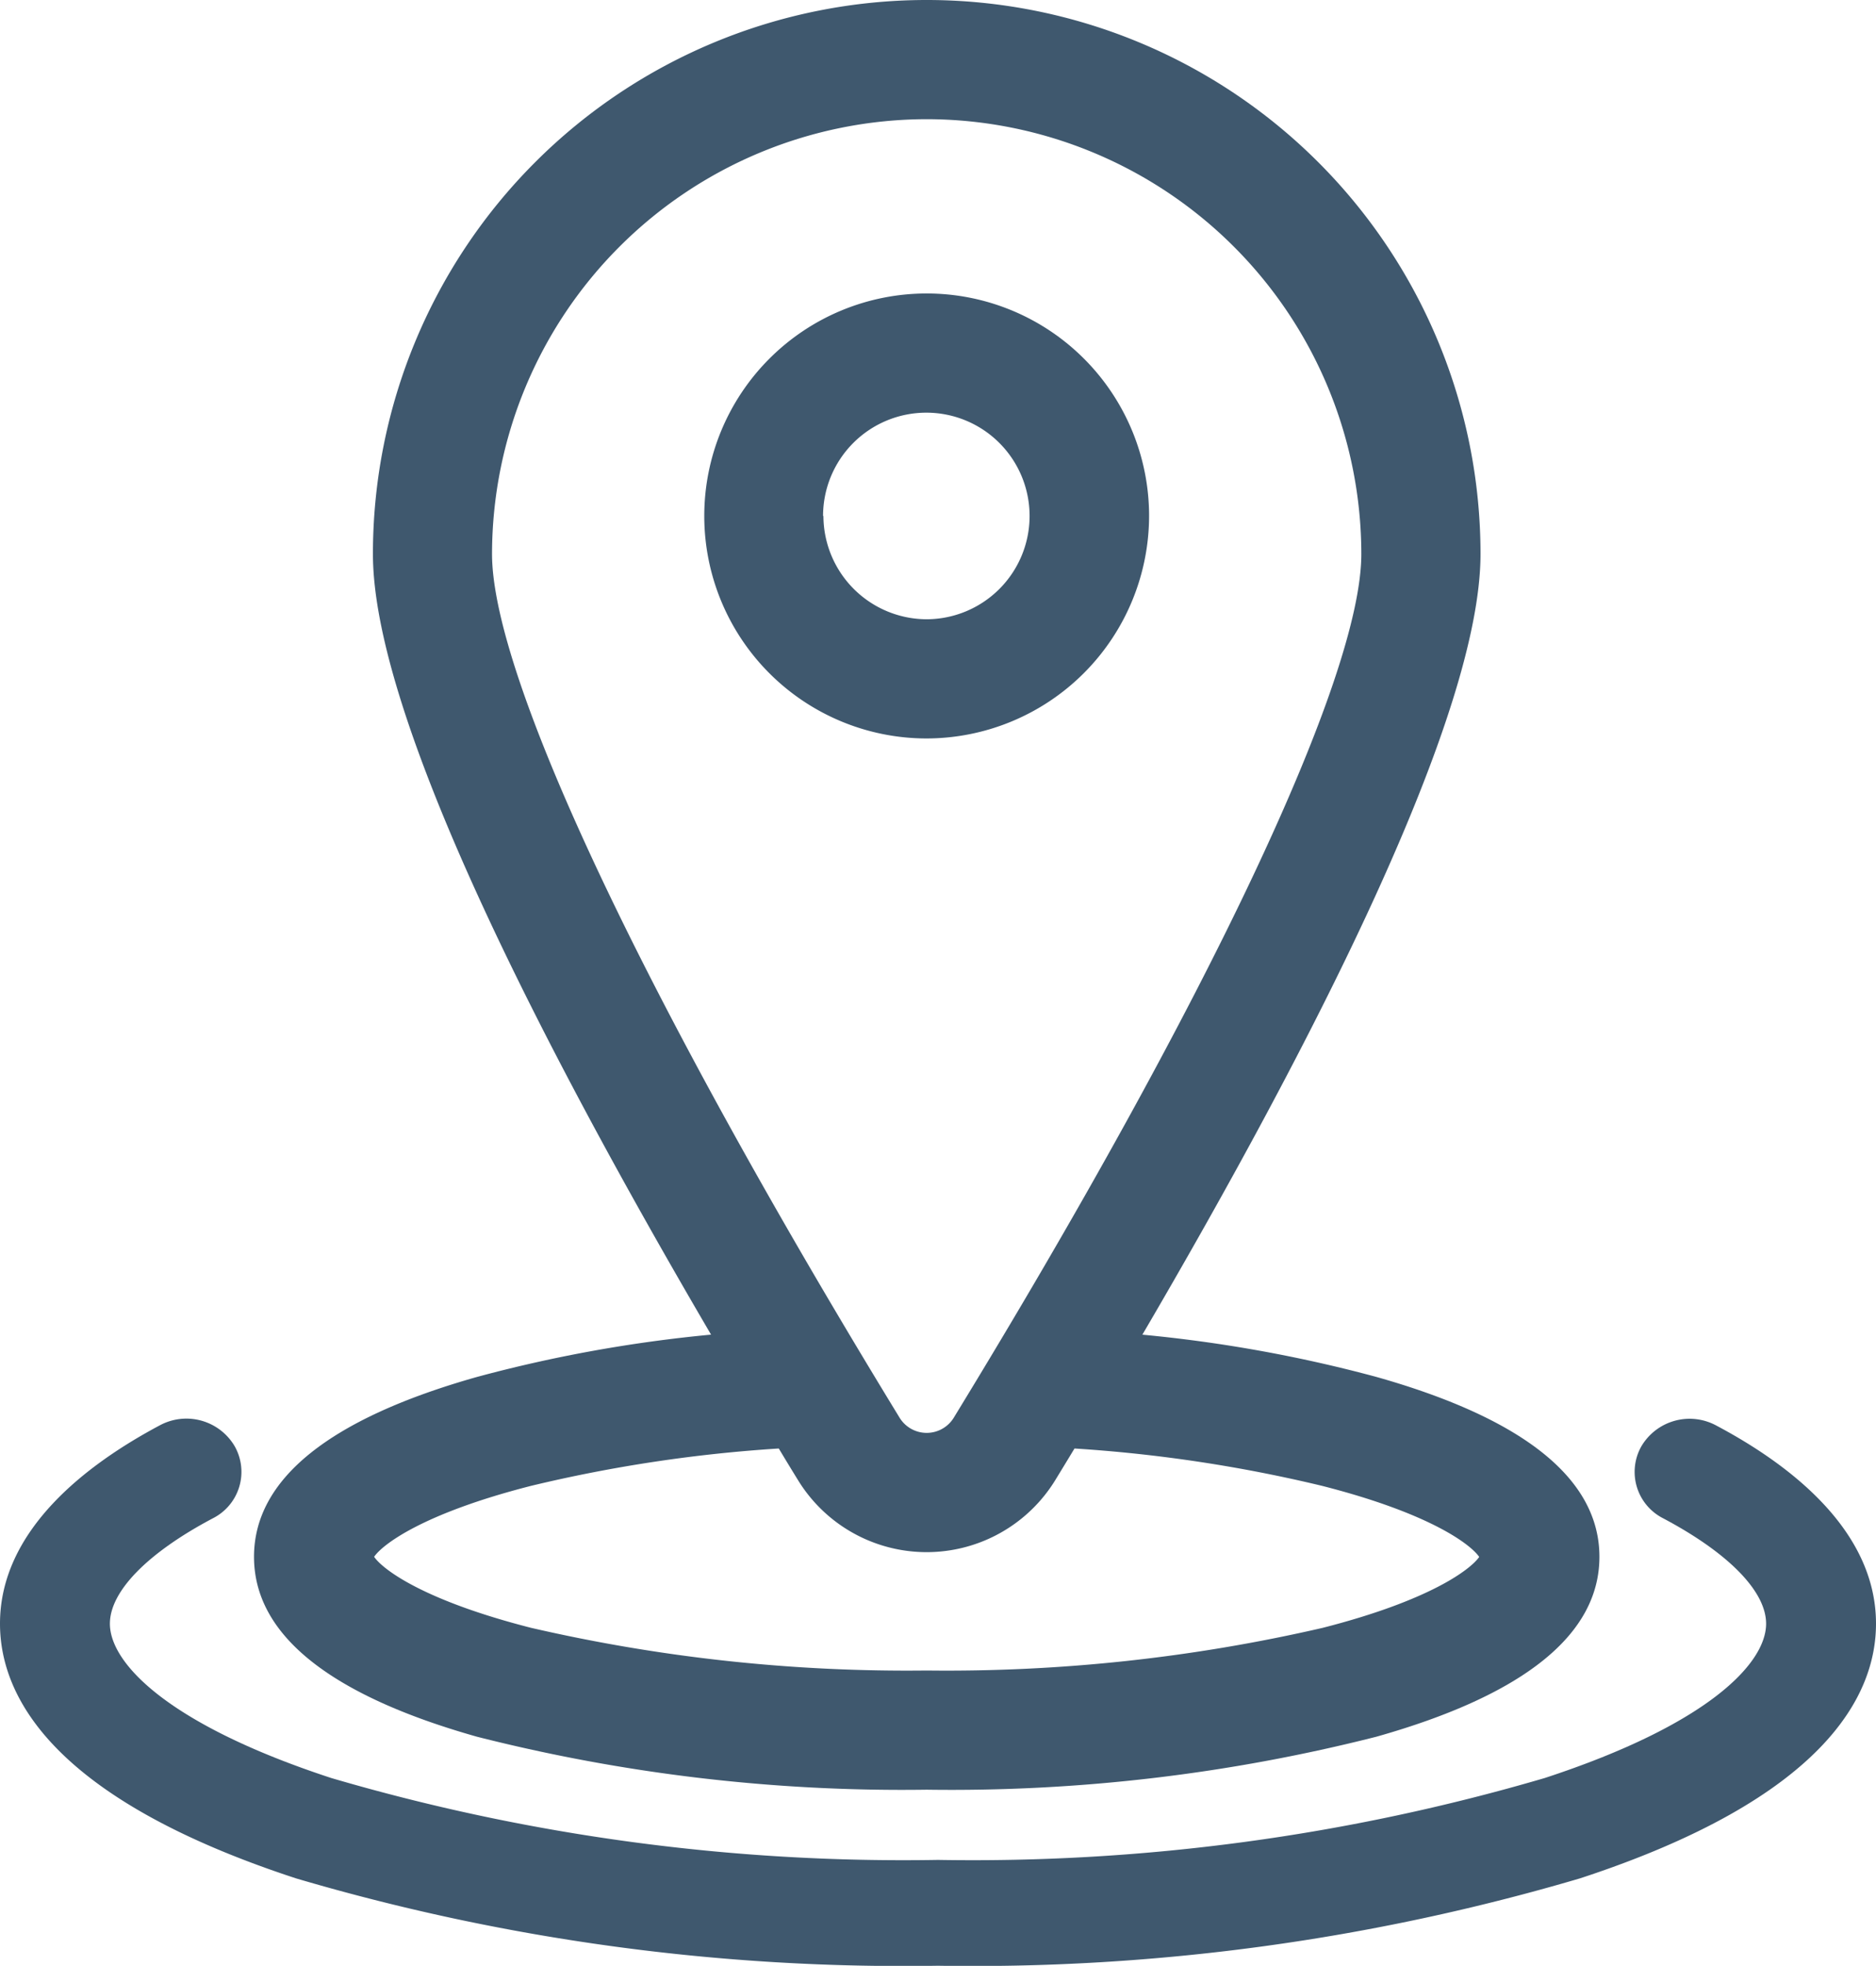 <svg xmlns="http://www.w3.org/2000/svg" width="47.236" height="49.481" viewBox="0 0 47.236 49.481">
  <g id="location_3_" data-name="location (3)" transform="translate(-2.267)">
    <g id="Group_62" data-name="Group 62">
      <path id="Path_203" data-name="Path 203" d="M14.275,43.713A43.469,43.469,0,0,0,25.6,45.047a43.465,43.465,0,0,0,11.325-1.334c3.725-1.052,5.614-2.576,5.614-4.528s-1.889-3.475-5.614-4.527a35.319,35.319,0,0,0-5.894-1.064c4.276-7.3,8.514-15.563,8.514-19.65a13.944,13.944,0,0,0-27.888,0c0,4.087,4.237,12.351,8.514,19.649a35.306,35.306,0,0,0-5.894,1.065c-3.725,1.052-5.614,2.576-5.614,4.527S10.55,42.661,14.275,43.713ZM25.6,3A10.956,10.956,0,0,1,36.544,13.944c0,3.1-3.835,11.225-10.259,21.735a.8.8,0,0,1-1.37,0c-6.424-10.51-10.259-18.635-10.259-21.735A10.957,10.957,0,0,1,25.6,3ZM15.635,37.4a36.464,36.464,0,0,1,6.241-.941q.24.4.478.786a3.8,3.8,0,0,0,6.49,0q.238-.389.478-.786a36.464,36.464,0,0,1,6.241.942c2.742.7,3.743,1.484,3.949,1.787-.206.3-1.207,1.088-3.949,1.787A42.094,42.094,0,0,1,25.6,42.047a42.092,42.092,0,0,1-9.964-1.075c-2.742-.7-3.743-1.484-3.949-1.787C11.892,38.883,12.894,38.1,15.635,37.4Z" fill="#3f586e"/>
      <path id="Path_204" data-name="Path 204" d="M43.207,35.877a1.411,1.411,0,0,0-1.879.527,1.309,1.309,0,0,0,.547,1.811c1.648.873,2.594,1.84,2.594,2.654,0,1-1.464,2.539-5.574,3.884a51.147,51.147,0,0,1-15.277,2.061A51.147,51.147,0,0,1,8.341,44.753c-4.109-1.345-5.574-2.889-5.574-3.884,0-.814.945-1.782,2.594-2.654A1.309,1.309,0,0,0,5.908,36.4a1.411,1.411,0,0,0-1.879-.527C2.191,36.85,0,38.505,0,40.868c0,1.811,1.293,4.394,7.451,6.41a54.039,54.039,0,0,0,16.167,2.2,54.039,54.039,0,0,0,16.167-2.2c6.158-2.016,7.451-4.6,7.451-6.41C47.236,38.505,45.045,36.85,43.207,35.877Z" transform="translate(2.267)" fill="#3f586e"/>
      <path id="Path_205" data-name="Path 205" d="M31.2,12.987a5.6,5.6,0,1,0-5.6,5.6A5.611,5.611,0,0,0,31.2,12.987Zm-8.209,0a2.6,2.6,0,1,1,2.6,2.6A2.608,2.608,0,0,1,23,12.987Z" fill="#3f586e"/>
    </g>
  </g>
</svg>
